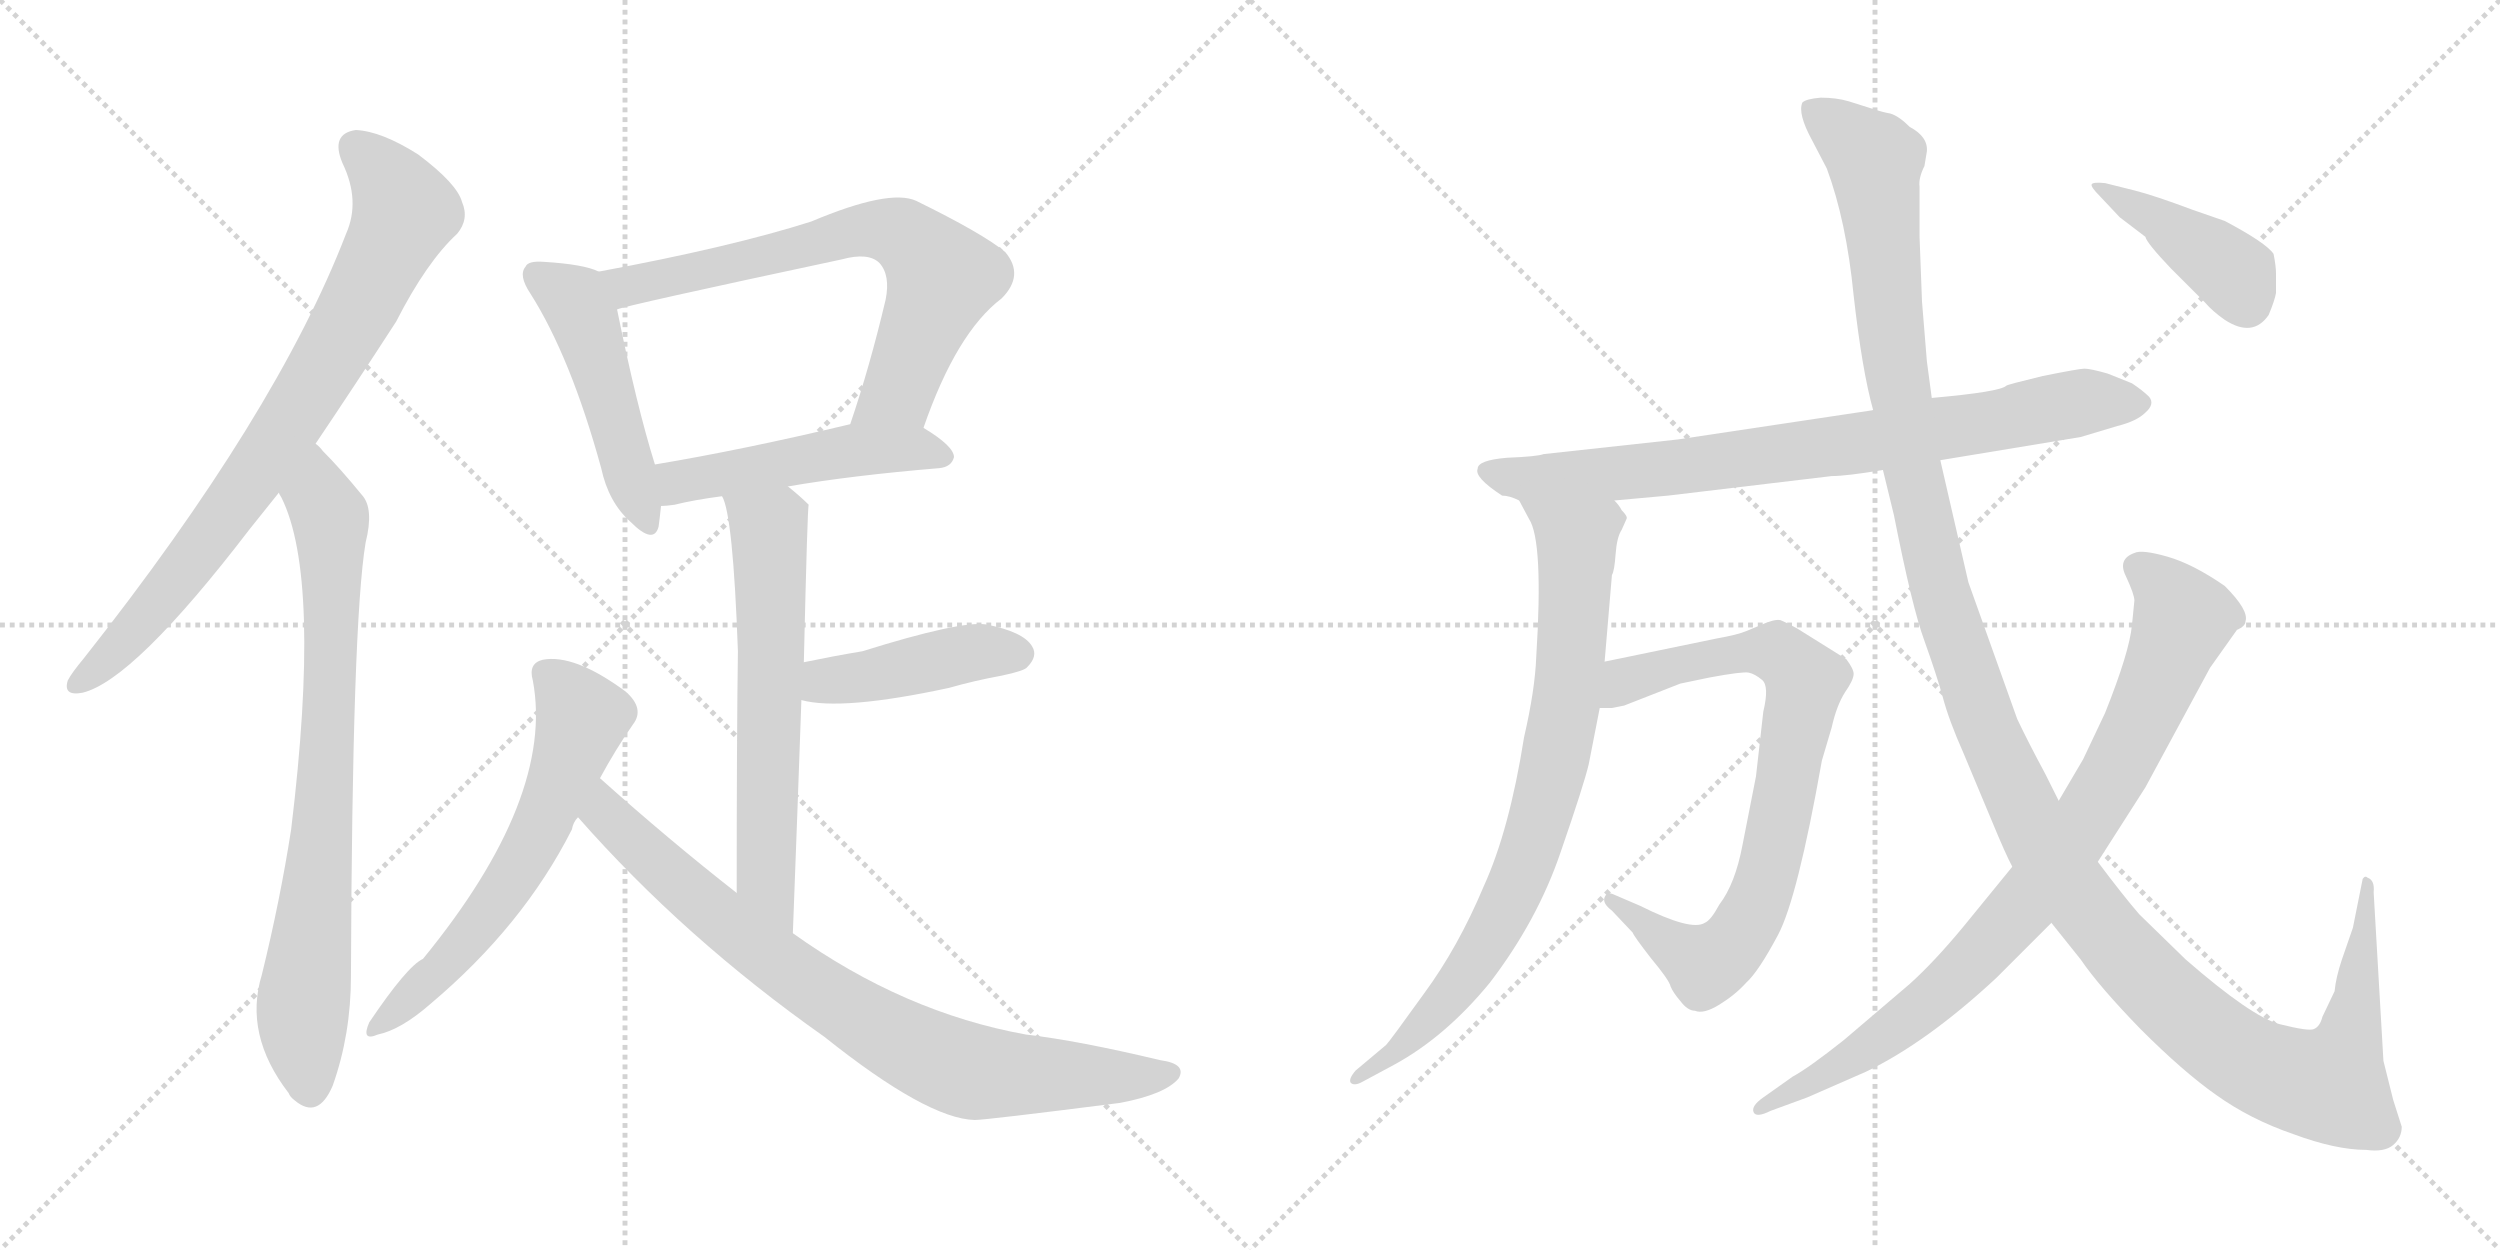 <svg version="1.1" viewBox="0 0 2048 1024" xmlns="http://www.w3.org/2000/svg">
  <g stroke="lightgray" stroke-dasharray="1,1" stroke-width="1" transform="scale(4, 4)">
    <line x1="0" y1="0" x2="256" y2="256"></line>
    <line x1="256" y1="0" x2="0" y2="256"></line>
    <line x1="128" y1="0" x2="128" y2="256"></line>
    <line x1="0" y1="128" x2="256" y2="128"></line>
    <line x1="256" y1="0" x2="512" y2="256"></line>
    <line x1="512" y1="0" x2="256" y2="256"></line>
    <line x1="384" y1="0" x2="384" y2="256"></line>
    <line x1="256" y1="128" x2="512" y2="128"></line>
  </g>
<g transform="scale(1, -1) translate(0, -850)">
   <style type="text/css">
    @keyframes keyframes0 {
      from {
       stroke: black;
       stroke-dashoffset: 792;
       stroke-width: 128;
       }
       72% {
       animation-timing-function: step-end;
       stroke: black;
       stroke-dashoffset: 0;
       stroke-width: 128;
       }
       to {
       stroke: black;
       stroke-width: 1024;
       }
       }
       #make-me-a-hanzi-animation-0 {
         animation: keyframes0 0.895s both;
         animation-delay: 0s;
         animation-timing-function: linear;
       }
    @keyframes keyframes1 {
      from {
       stroke: black;
       stroke-dashoffset: 782;
       stroke-width: 128;
       }
       72% {
       animation-timing-function: step-end;
       stroke: black;
       stroke-dashoffset: 0;
       stroke-width: 128;
       }
       to {
       stroke: black;
       stroke-width: 1024;
       }
       }
       #make-me-a-hanzi-animation-1 {
         animation: keyframes1 0.886s both;
         animation-delay: 0.895s;
         animation-timing-function: linear;
       }
    @keyframes keyframes2 {
      from {
       stroke: black;
       stroke-dashoffset: 482;
       stroke-width: 128;
       }
       61% {
       animation-timing-function: step-end;
       stroke: black;
       stroke-dashoffset: 0;
       stroke-width: 128;
       }
       to {
       stroke: black;
       stroke-width: 1024;
       }
       }
       #make-me-a-hanzi-animation-2 {
         animation: keyframes2 0.642s both;
         animation-delay: 1.781s;
         animation-timing-function: linear;
       }
    @keyframes keyframes3 {
      from {
       stroke: black;
       stroke-dashoffset: 691;
       stroke-width: 128;
       }
       69% {
       animation-timing-function: step-end;
       stroke: black;
       stroke-dashoffset: 0;
       stroke-width: 128;
       }
       to {
       stroke: black;
       stroke-width: 1024;
       }
       }
       #make-me-a-hanzi-animation-3 {
         animation: keyframes3 0.812s both;
         animation-delay: 2.423s;
         animation-timing-function: linear;
       }
    @keyframes keyframes4 {
      from {
       stroke: black;
       stroke-dashoffset: 492;
       stroke-width: 128;
       }
       62% {
       animation-timing-function: step-end;
       stroke: black;
       stroke-dashoffset: 0;
       stroke-width: 128;
       }
       to {
       stroke: black;
       stroke-width: 1024;
       }
       }
       #make-me-a-hanzi-animation-4 {
         animation: keyframes4 0.65s both;
         animation-delay: 3.236s;
         animation-timing-function: linear;
       }
    @keyframes keyframes5 {
      from {
       stroke: black;
       stroke-dashoffset: 624;
       stroke-width: 128;
       }
       67% {
       animation-timing-function: step-end;
       stroke: black;
       stroke-dashoffset: 0;
       stroke-width: 128;
       }
       to {
       stroke: black;
       stroke-width: 1024;
       }
       }
       #make-me-a-hanzi-animation-5 {
         animation: keyframes5 0.758s both;
         animation-delay: 3.886s;
         animation-timing-function: linear;
       }
    @keyframes keyframes6 {
      from {
       stroke: black;
       stroke-dashoffset: 433;
       stroke-width: 128;
       }
       58% {
       animation-timing-function: step-end;
       stroke: black;
       stroke-dashoffset: 0;
       stroke-width: 128;
       }
       to {
       stroke: black;
       stroke-width: 1024;
       }
       }
       #make-me-a-hanzi-animation-6 {
         animation: keyframes6 0.602s both;
         animation-delay: 4.644s;
         animation-timing-function: linear;
       }
    @keyframes keyframes7 {
      from {
       stroke: black;
       stroke-dashoffset: 607;
       stroke-width: 128;
       }
       66% {
       animation-timing-function: step-end;
       stroke: black;
       stroke-dashoffset: 0;
       stroke-width: 128;
       }
       to {
       stroke: black;
       stroke-width: 1024;
       }
       }
       #make-me-a-hanzi-animation-7 {
         animation: keyframes7 0.744s both;
         animation-delay: 5.246s;
         animation-timing-function: linear;
       }
    @keyframes keyframes8 {
      from {
       stroke: black;
       stroke-dashoffset: 804;
       stroke-width: 128;
       }
       72% {
       animation-timing-function: step-end;
       stroke: black;
       stroke-dashoffset: 0;
       stroke-width: 128;
       }
       to {
       stroke: black;
       stroke-width: 1024;
       }
       }
       #make-me-a-hanzi-animation-8 {
         animation: keyframes8 0.904s both;
         animation-delay: 5.99s;
         animation-timing-function: linear;
       }
    @keyframes keyframes9 {
      from {
       stroke: black;
       stroke-dashoffset: 795;
       stroke-width: 128;
       }
       72% {
       animation-timing-function: step-end;
       stroke: black;
       stroke-dashoffset: 0;
       stroke-width: 128;
       }
       to {
       stroke: black;
       stroke-width: 1024;
       }
       }
       #make-me-a-hanzi-animation-9 {
         animation: keyframes9 0.897s both;
         animation-delay: 6.894s;
         animation-timing-function: linear;
       }
    @keyframes keyframes10 {
      from {
       stroke: black;
       stroke-dashoffset: 803;
       stroke-width: 128;
       }
       72% {
       animation-timing-function: step-end;
       stroke: black;
       stroke-dashoffset: 0;
       stroke-width: 128;
       }
       to {
       stroke: black;
       stroke-width: 1024;
       }
       }
       #make-me-a-hanzi-animation-10 {
         animation: keyframes10 0.903s both;
         animation-delay: 7.791s;
         animation-timing-function: linear;
       }
    @keyframes keyframes11 {
      from {
       stroke: black;
       stroke-dashoffset: 784;
       stroke-width: 128;
       }
       72% {
       animation-timing-function: step-end;
       stroke: black;
       stroke-dashoffset: 0;
       stroke-width: 128;
       }
       to {
       stroke: black;
       stroke-width: 1024;
       }
       }
       #make-me-a-hanzi-animation-11 {
         animation: keyframes11 0.888s both;
         animation-delay: 8.695s;
         animation-timing-function: linear;
       }
    @keyframes keyframes12 {
      from {
       stroke: black;
       stroke-dashoffset: 1387;
       stroke-width: 128;
       }
       82% {
       animation-timing-function: step-end;
       stroke: black;
       stroke-dashoffset: 0;
       stroke-width: 128;
       }
       to {
       stroke: black;
       stroke-width: 1024;
       }
       }
       #make-me-a-hanzi-animation-12 {
         animation: keyframes12 1.379s both;
         animation-delay: 9.583s;
         animation-timing-function: linear;
       }
    @keyframes keyframes13 {
      from {
       stroke: black;
       stroke-dashoffset: 856;
       stroke-width: 128;
       }
       74% {
       animation-timing-function: step-end;
       stroke: black;
       stroke-dashoffset: 0;
       stroke-width: 128;
       }
       to {
       stroke: black;
       stroke-width: 1024;
       }
       }
       #make-me-a-hanzi-animation-13 {
         animation: keyframes13 0.947s both;
         animation-delay: 10.962s;
         animation-timing-function: linear;
       }
    @keyframes keyframes14 {
      from {
       stroke: black;
       stroke-dashoffset: 413;
       stroke-width: 128;
       }
       57% {
       animation-timing-function: step-end;
       stroke: black;
       stroke-dashoffset: 0;
       stroke-width: 128;
       }
       to {
       stroke: black;
       stroke-width: 1024;
       }
       }
       #make-me-a-hanzi-animation-14 {
         animation: keyframes14 0.586s both;
         animation-delay: 11.908s;
         animation-timing-function: linear;
       }
</style>
<path d="M 258.5 486.5 Q 289.5 532.5 324.5 586.5 Q 349.5 635.5 374.5 658.5 Q 384.5 670.5 378.5 684.5 Q 374.5 699.5 342.5 723.5 Q 312.5 742.5 291.5 743.5 Q 270.5 740.5 280.5 716.5 Q 295.5 685.5 283.5 658.5 Q 226.5 510.5 68.5 310.5 Q 58.5 298.5 55.5 292.5 Q 51.5 279.5 67.5 282.5 Q 109.5 292.5 204.5 416.5 Q 216.5 431.5 228.5 446.5 L 258.5 486.5 Z" fill="lightgray"></path> 
<path d="M 228.5 446.5 Q 228.5 445.5 230.5 442.5 Q 263.5 376.5 238.5 170.5 Q 229.5 112.5 214.5 51.5 Q 199.5 2.5 236.5 -45.5 Q 237.5 -48.5 241.5 -51.5 Q 260.5 -67.5 272.5 -39.5 Q 287.5 2.5 287.5 50.5 Q 288.5 339.5 299.5 405.5 Q 306.5 433.5 296.5 444.5 Q 278.5 466.5 264.5 480.5 Q 261.5 484.5 258.5 486.5 C 237.5 507.5 216.5 473.5 228.5 446.5 Z" fill="lightgray"></path> 
<path d="M 490.5 627.5 Q 478.5 633.5 445.5 635.5 Q 432.5 636.5 430.5 631.5 Q 424.5 624.5 434.5 609.5 Q 467.5 557.5 492.5 466.5 Q 498.5 438.5 516.5 422.5 Q 535.5 403.5 539.5 418.5 Q 540.5 425.5 541.5 435.5 L 536.5 469.5 Q 521.5 517.5 505.5 596.5 C 499.5 623.5 499.5 623.5 490.5 627.5 Z" fill="lightgray"></path> 
<path d="M 756.5 499.5 Q 783.5 577.5 820.5 605.5 Q 839.5 624.5 823.5 643.5 Q 805.5 658.5 750.5 685.5 Q 728.5 695.5 664.5 668.5 Q 598.5 647.5 490.5 627.5 C 461.5 621.5 476.5 588.5 505.5 596.5 Q 511.5 599.5 689.5 637.5 Q 711.5 643.5 720.5 634.5 Q 729.5 624.5 725.5 604.5 Q 712.5 549.5 696.5 502.5 C 687.5 474.5 746.5 471.5 756.5 499.5 Z" fill="lightgray"></path> 
<path d="M 645.5 451.5 Q 697.5 460.5 769.5 466.5 Q 779.5 467.5 781.5 475.5 Q 781.5 484.5 756.5 499.5 C 736.5 512.5 725.5 509.5 696.5 502.5 Q 608.5 481.5 536.5 469.5 C 506.5 464.5 511.5 433.5 541.5 435.5 Q 545.5 435.5 552.5 436.5 Q 568.5 440.5 591.5 443.5 L 645.5 451.5 Z" fill="lightgray"></path> 
<path d="M 649.5 85.5 Q 653.5 190.5 656.5 276.5 L 658.5 307.5 Q 661.5 436.5 662.5 436.5 Q 655.5 443.5 645.5 451.5 C 622.5 470.5 582.5 471.5 591.5 443.5 Q 600.5 428.5 604.5 316.5 Q 603.5 249.5 603.5 118.5 C 603.5 88.5 648.5 55.5 649.5 85.5 Z" fill="lightgray"></path> 
<path d="M 656.5 276.5 Q 689.5 267.5 777.5 286.5 Q 798.5 292.5 820.5 296.5 Q 839.5 300.5 841.5 303.5 Q 850.5 312.5 845.5 320.5 Q 838.5 332.5 807.5 338.5 Q 786.5 341.5 706.5 316.5 Q 682.5 312.5 658.5 307.5 C 629.5 301.5 627.5 282.5 656.5 276.5 Z" fill="lightgray"></path> 
<path d="M 491.5 212.5 Q 504.5 236.5 518.5 256.5 Q 528.5 269.5 512.5 283.5 Q 470.5 314.5 444.5 309.5 Q 432.5 306.5 436.5 292.5 Q 454.5 196.5 346.5 64.5 Q 333.5 58.5 302.5 12.5 Q 295.5 -3.5 309.5 2.5 Q 328.5 6.5 352.5 27.5 Q 428.5 91.5 468.5 170.5 Q 469.5 176.5 473.5 180.5 L 491.5 212.5 Z" fill="lightgray"></path> 
<path d="M 473.5 180.5 Q 560.5 81.5 675.5 0.5 Q 759.5 -66.5 798.5 -67.5 Q 807.5 -67.5 917.5 -53.5 Q 954.5 -46.5 965.5 -33.5 Q 972.5 -21.5 950.5 -18.5 Q 883.5 -2.5 840.5 2.5 Q 740.5 20.5 649.5 85.5 L 603.5 118.5 Q 548.5 161.5 491.5 212.5 C 469.5 232.5 453.5 202.5 473.5 180.5 Z" fill="lightgray"></path> 
<path d="M 1230.5 444.0 Q 1236.5 444.0 1244.5 440.0 L 1322.5 440.0 L 1366.5 444.0 L 1500.5 460.0 Q 1512.5 460.0 1542.5 465.0 L 1589.5 473.0 L 1704.5 492.0 L 1734.5 501.0 Q 1750.5 505.0 1757.5 512.0 Q 1765.5 519.0 1760.5 525.0 Q 1755.5 530.0 1746.5 536.0 L 1726.5 544.0 Q 1712.5 548.0 1707.5 548.0 Q 1703.5 548.0 1673.5 542.0 Q 1644.5 535.0 1643.5 534.0 Q 1638.5 529.0 1582.5 524.0 L 1534.5 514.0 L 1374.5 490.0 L 1264.5 478.0 Q 1259.5 476.0 1234.5 475.0 Q 1210.5 473.0 1210.5 466.0 Q 1207.5 459.0 1230.5 444.0 Z" fill="lightgray"></path> 
<path d="M 1244.5 440.0 L 1252.5 425.0 Q 1264.5 407.0 1258.5 312.0 Q 1257.5 285.0 1248.5 246.0 Q 1236.5 170.0 1215.5 124.0 Q 1194.5 74.0 1166.5 36.0 Q 1138.5 -3.0 1135.5 -6.0 L 1110.5 -27.0 Q 1104.5 -34.0 1106.5 -37.0 Q 1109.5 -40.0 1116.5 -36.0 L 1142.5 -22.0 Q 1184.5 1.0 1220.5 45.0 Q 1259.5 96.0 1278.5 152.0 Q 1297.5 207.0 1301.5 224.0 L 1310.5 270.0 L 1314.5 308.0 L 1320.5 379.0 Q 1322.5 382.0 1323.5 396.0 Q 1324.5 410.0 1328.5 416.0 L 1332.5 425.0 Q 1333.5 427.0 1328.5 432.0 Q 1326.5 436.0 1322.5 440.0 C 1304.5 464.0 1230.5 466.0 1244.5 440.0 Z" fill="lightgray"></path> 
<path d="M 1310.5 270.0 L 1320.5 270.0 L 1330.5 272.0 L 1376.5 290.0 L 1400.5 295.0 Q 1427.5 300.0 1432.5 299.0 Q 1437.5 298.0 1443.5 293.0 Q 1449.5 288.0 1444.5 267.0 L 1438.5 214.0 L 1427.5 158.0 Q 1421.5 126.0 1408.5 109.0 Q 1401.5 96.0 1396.5 94.0 Q 1385.5 87.0 1343.5 108.0 L 1322.5 117.0 Q 1316.5 120.0 1314.5 115.0 Q 1312.5 110.0 1320.5 104.0 L 1337.5 86.0 Q 1338.5 83.0 1352.5 65.0 Q 1367.5 47.0 1368.5 42.0 Q 1370.5 37.0 1376.5 30.0 Q 1382.5 22.0 1388.5 22.0 Q 1395.5 19.0 1408.5 27.0 Q 1421.5 35.0 1430.5 45.0 Q 1440.5 54.0 1456.5 84.0 Q 1472.5 114.0 1492.5 227.0 L 1500.5 254.0 Q 1504.5 272.0 1511.5 283.0 Q 1518.5 293.0 1518.5 298.0 Q 1518.5 302.0 1512.5 310.0 L 1472.5 335.0 Q 1463.5 340.0 1458.5 342.0 Q 1453.5 343.0 1442.5 338.0 L 1430.5 333.0 Q 1423.5 330.0 1406.5 327.0 L 1314.5 308.0 C 1285.5 302.0 1280.5 268.0 1310.5 270.0 Z" fill="lightgray"></path> 
<path d="M 1542.5 465.0 L 1551.5 428.0 Q 1566.5 352.0 1576.5 325.0 Q 1586.5 297.0 1591.5 279.0 Q 1596.5 260.0 1608.5 233.0 L 1631.5 178.0 Q 1643.5 149.0 1648.5 140.0 L 1680.5 94.0 L 1704.5 64.0 Q 1719.5 42.0 1753.5 7.0 Q 1788.5 -28.0 1815.5 -47.0 Q 1843.5 -67.0 1878.5 -79.0 Q 1913.5 -92.0 1938.5 -92.0 Q 1953.5 -94.0 1960.5 -88.0 Q 1967.5 -82.0 1967.5 -73.0 L 1960.5 -51.0 L 1952.5 -19.0 L 1944.5 119.0 Q 1945.5 129.0 1939.5 131.0 Q 1937.5 133.0 1935.5 130.0 L 1927.5 90.0 L 1918.5 64.0 Q 1913.5 49.0 1912.5 38.0 L 1902.5 17.0 Q 1900.5 9.0 1895.5 7.0 Q 1891.5 5.0 1867.5 11.0 Q 1844.5 17.0 1790.5 64.0 L 1752.5 101.0 Q 1739.5 116.0 1718.5 144.0 L 1686.5 194.0 L 1675.5 216.0 Q 1661.5 242.0 1652.5 261.0 L 1612.5 373.0 L 1589.5 473.0 L 1582.5 524.0 L 1578.5 554.0 L 1574.5 603.0 L 1572.5 656.0 L 1572.5 697.0 Q 1571.5 704.0 1576.5 714.0 L 1578.5 726.0 Q 1579.5 738.0 1564.5 746.0 Q 1555.5 755.0 1548.5 757.0 Q 1542.5 758.0 1533.5 761.0 L 1514.5 767.0 Q 1504.5 770.0 1491.5 770.0 Q 1479.5 769.0 1476.5 766.0 Q 1472.5 757.0 1484.5 735.0 L 1496.5 712.0 Q 1512.5 669.0 1518.5 608.0 Q 1525.5 546.0 1534.5 514.0 L 1542.5 465.0 Z" fill="lightgray"></path> 
<path d="M 1648.5 140.0 L 1608.5 91.0 Q 1584.5 62.0 1564.5 44.0 L 1510.5 -2.0 Q 1481.5 -25.0 1468.5 -32.0 L 1444.5 -49.0 Q 1434.5 -56.0 1436.5 -61.0 Q 1438.5 -66.0 1450.5 -60.0 L 1480.5 -49.0 L 1528.5 -28.0 Q 1578.5 -4.0 1635.5 49.0 L 1680.5 94.0 L 1718.5 144.0 L 1757.5 205.0 L 1810.5 303.0 L 1832.5 334.0 Q 1839.5 337.0 1839.5 341.0 Q 1842.5 350.0 1822.5 370.0 Q 1796.5 388.0 1775.5 394.0 Q 1754.5 400.0 1748.5 397.0 Q 1734.5 392.0 1741.5 378.0 Q 1748.5 363.0 1748.5 358.0 L 1746.5 338.0 Q 1744.5 316.0 1724.5 266.0 L 1706.5 228.0 L 1686.5 194.0 L 1648.5 140.0 Z" fill="lightgray"></path> 
<path d="M 1748.5 694.0 L 1724.5 700.0 Q 1714.5 701.0 1713.5 699.0 Q 1712.5 697.0 1720.5 689.0 L 1736.5 672.0 L 1757.5 656.0 Q 1758.5 651.0 1778.5 630.0 L 1806.5 602.0 Q 1812.5 595.0 1822.5 588.0 Q 1845.5 573.0 1858.5 592.0 Q 1863.5 604.0 1864.5 610.0 L 1864.5 626.0 Q 1864.5 632.0 1862.5 642.0 Q 1856.5 651.0 1822.5 669.0 L 1796.5 678.0 Q 1764.5 690.0 1748.5 694.0 Z" fill="lightgray"></path> 
      <clipPath id="make-me-a-hanzi-clip-0">
      <path d="M 258.5 486.5 Q 289.5 532.5 324.5 586.5 Q 349.5 635.5 374.5 658.5 Q 384.5 670.5 378.5 684.5 Q 374.5 699.5 342.5 723.5 Q 312.5 742.5 291.5 743.5 Q 270.5 740.5 280.5 716.5 Q 295.5 685.5 283.5 658.5 Q 226.5 510.5 68.5 310.5 Q 58.5 298.5 55.5 292.5 Q 51.5 279.5 67.5 282.5 Q 109.5 292.5 204.5 416.5 Q 216.5 431.5 228.5 446.5 L 258.5 486.5 Z" fill="lightgray"></path>
      </clipPath>
      <path clip-path="url(#make-me-a-hanzi-clip-0)" d="M 292.5 727.5 L 310.5 711.5 L 331.5 676.5 L 293.5 597.5 L 233.5 497.5 L 165.5 400.5 L 96.5 318.5 L 65.5 291.5 " fill="none" id="make-me-a-hanzi-animation-0" stroke-dasharray="664 1328" stroke-linecap="round"></path>

      <clipPath id="make-me-a-hanzi-clip-1">
      <path d="M 228.5 446.5 Q 228.5 445.5 230.5 442.5 Q 263.5 376.5 238.5 170.5 Q 229.5 112.5 214.5 51.5 Q 199.5 2.5 236.5 -45.5 Q 237.5 -48.5 241.5 -51.5 Q 260.5 -67.5 272.5 -39.5 Q 287.5 2.5 287.5 50.5 Q 288.5 339.5 299.5 405.5 Q 306.5 433.5 296.5 444.5 Q 278.5 466.5 264.5 480.5 Q 261.5 484.5 258.5 486.5 C 237.5 507.5 216.5 473.5 228.5 446.5 Z" fill="lightgray"></path>
      </clipPath>
      <path clip-path="url(#make-me-a-hanzi-clip-1)" d="M 257.5 479.5 L 260.5 446.5 L 271.5 418.5 L 271.5 313.5 L 263.5 155.5 L 247.5 10.5 L 253.5 -42.5 " fill="none" id="make-me-a-hanzi-animation-1" stroke-dasharray="654 1308" stroke-linecap="round"></path>

      <clipPath id="make-me-a-hanzi-clip-2">
      <path d="M 490.5 627.5 Q 478.5 633.5 445.5 635.5 Q 432.5 636.5 430.5 631.5 Q 424.5 624.5 434.5 609.5 Q 467.5 557.5 492.5 466.5 Q 498.5 438.5 516.5 422.5 Q 535.5 403.5 539.5 418.5 Q 540.5 425.5 541.5 435.5 L 536.5 469.5 Q 521.5 517.5 505.5 596.5 C 499.5 623.5 499.5 623.5 490.5 627.5 Z" fill="lightgray"></path>
      </clipPath>
      <path clip-path="url(#make-me-a-hanzi-clip-2)" d="M 440.5 624.5 L 470.5 604.5 L 477.5 589.5 L 528.5 423.5 " fill="none" id="make-me-a-hanzi-animation-2" stroke-dasharray="354 708" stroke-linecap="round"></path>

      <clipPath id="make-me-a-hanzi-clip-3">
      <path d="M 756.5 499.5 Q 783.5 577.5 820.5 605.5 Q 839.5 624.5 823.5 643.5 Q 805.5 658.5 750.5 685.5 Q 728.5 695.5 664.5 668.5 Q 598.5 647.5 490.5 627.5 C 461.5 621.5 476.5 588.5 505.5 596.5 Q 511.5 599.5 689.5 637.5 Q 711.5 643.5 720.5 634.5 Q 729.5 624.5 725.5 604.5 Q 712.5 549.5 696.5 502.5 C 687.5 474.5 746.5 471.5 756.5 499.5 Z" fill="lightgray"></path>
      </clipPath>
      <path clip-path="url(#make-me-a-hanzi-clip-3)" d="M 500.5 625.5 L 514.5 615.5 L 645.5 642.5 L 699.5 660.5 L 715.5 662.5 L 745.5 654.5 L 772.5 622.5 L 734.5 529.5 L 704.5 507.5 " fill="none" id="make-me-a-hanzi-animation-3" stroke-dasharray="563 1126" stroke-linecap="round"></path>

      <clipPath id="make-me-a-hanzi-clip-4">
      <path d="M 645.5 451.5 Q 697.5 460.5 769.5 466.5 Q 779.5 467.5 781.5 475.5 Q 781.5 484.5 756.5 499.5 C 736.5 512.5 725.5 509.5 696.5 502.5 Q 608.5 481.5 536.5 469.5 C 506.5 464.5 511.5 433.5 541.5 435.5 Q 545.5 435.5 552.5 436.5 Q 568.5 440.5 591.5 443.5 L 645.5 451.5 Z" fill="lightgray"></path>
      </clipPath>
      <path clip-path="url(#make-me-a-hanzi-clip-4)" d="M 546.5 442.5 L 559.5 456.5 L 702.5 481.5 L 748.5 483.5 L 772.5 475.5 " fill="none" id="make-me-a-hanzi-animation-4" stroke-dasharray="364 728" stroke-linecap="round"></path>

      <clipPath id="make-me-a-hanzi-clip-5">
      <path d="M 649.5 85.5 Q 653.5 190.5 656.5 276.5 L 658.5 307.5 Q 661.5 436.5 662.5 436.5 Q 655.5 443.5 645.5 451.5 C 622.5 470.5 582.5 471.5 591.5 443.5 Q 600.5 428.5 604.5 316.5 Q 603.5 249.5 603.5 118.5 C 603.5 88.5 648.5 55.5 649.5 85.5 Z" fill="lightgray"></path>
      </clipPath>
      <path clip-path="url(#make-me-a-hanzi-clip-5)" d="M 598.5 443.5 L 629.5 415.5 L 633.5 321.5 L 627.5 145.5 L 631.5 120.5 L 647.5 94.5 " fill="none" id="make-me-a-hanzi-animation-5" stroke-dasharray="496 992" stroke-linecap="round"></path>

      <clipPath id="make-me-a-hanzi-clip-6">
      <path d="M 656.5 276.5 Q 689.5 267.5 777.5 286.5 Q 798.5 292.5 820.5 296.5 Q 839.5 300.5 841.5 303.5 Q 850.5 312.5 845.5 320.5 Q 838.5 332.5 807.5 338.5 Q 786.5 341.5 706.5 316.5 Q 682.5 312.5 658.5 307.5 C 629.5 301.5 627.5 282.5 656.5 276.5 Z" fill="lightgray"></path>
      </clipPath>
      <path clip-path="url(#make-me-a-hanzi-clip-6)" d="M 662.5 283.5 L 676.5 292.5 L 788.5 314.5 L 834.5 314.5 " fill="none" id="make-me-a-hanzi-animation-6" stroke-dasharray="305 610" stroke-linecap="round"></path>

      <clipPath id="make-me-a-hanzi-clip-7">
      <path d="M 491.5 212.5 Q 504.5 236.5 518.5 256.5 Q 528.5 269.5 512.5 283.5 Q 470.5 314.5 444.5 309.5 Q 432.5 306.5 436.5 292.5 Q 454.5 196.5 346.5 64.5 Q 333.5 58.5 302.5 12.5 Q 295.5 -3.5 309.5 2.5 Q 328.5 6.5 352.5 27.5 Q 428.5 91.5 468.5 170.5 Q 469.5 176.5 473.5 180.5 L 491.5 212.5 Z" fill="lightgray"></path>
      </clipPath>
      <path clip-path="url(#make-me-a-hanzi-clip-7)" d="M 446.5 298.5 L 476.5 260.5 L 444.5 174.5 L 408.5 113.5 L 371.5 66.5 L 312.5 11.5 " fill="none" id="make-me-a-hanzi-animation-7" stroke-dasharray="479 958" stroke-linecap="round"></path>

      <clipPath id="make-me-a-hanzi-clip-8">
      <path d="M 473.5 180.5 Q 560.5 81.5 675.5 0.5 Q 759.5 -66.5 798.5 -67.5 Q 807.5 -67.5 917.5 -53.5 Q 954.5 -46.5 965.5 -33.5 Q 972.5 -21.5 950.5 -18.5 Q 883.5 -2.5 840.5 2.5 Q 740.5 20.5 649.5 85.5 L 603.5 118.5 Q 548.5 161.5 491.5 212.5 C 469.5 232.5 453.5 202.5 473.5 180.5 Z" fill="lightgray"></path>
      </clipPath>
      <path clip-path="url(#make-me-a-hanzi-clip-8)" d="M 494.5 203.5 L 502.5 175.5 L 583.5 103.5 L 671.5 37.5 L 752.5 -11.5 L 786.5 -25.5 L 822.5 -30.5 L 955.5 -28.5 " fill="none" id="make-me-a-hanzi-animation-8" stroke-dasharray="676 1352" stroke-linecap="round"></path>

      <clipPath id="make-me-a-hanzi-clip-9">
      <path d="M 1230.5 444.0 Q 1236.5 444.0 1244.5 440.0 L 1322.5 440.0 L 1366.5 444.0 L 1500.5 460.0 Q 1512.5 460.0 1542.5 465.0 L 1589.5 473.0 L 1704.5 492.0 L 1734.5 501.0 Q 1750.5 505.0 1757.5 512.0 Q 1765.5 519.0 1760.5 525.0 Q 1755.5 530.0 1746.5 536.0 L 1726.5 544.0 Q 1712.5 548.0 1707.5 548.0 Q 1703.5 548.0 1673.5 542.0 Q 1644.5 535.0 1643.5 534.0 Q 1638.5 529.0 1582.5 524.0 L 1534.5 514.0 L 1374.5 490.0 L 1264.5 478.0 Q 1259.5 476.0 1234.5 475.0 Q 1210.5 473.0 1210.5 466.0 Q 1207.5 459.0 1230.5 444.0 Z" fill="lightgray"></path>
      </clipPath>
      <path clip-path="url(#make-me-a-hanzi-clip-9)" d="M 1218.5 464.0 L 1252.5 457.0 L 1357.5 465.0 L 1529.5 488.0 L 1714.5 522.0 L 1751.5 520.0 " fill="none" id="make-me-a-hanzi-animation-9" stroke-dasharray="667 1334" stroke-linecap="round"></path>

      <clipPath id="make-me-a-hanzi-clip-10">
      <path d="M 1244.5 440.0 L 1252.5 425.0 Q 1264.5 407.0 1258.5 312.0 Q 1257.5 285.0 1248.5 246.0 Q 1236.5 170.0 1215.5 124.0 Q 1194.5 74.0 1166.5 36.0 Q 1138.5 -3.0 1135.5 -6.0 L 1110.5 -27.0 Q 1104.5 -34.0 1106.5 -37.0 Q 1109.5 -40.0 1116.5 -36.0 L 1142.5 -22.0 Q 1184.5 1.0 1220.5 45.0 Q 1259.5 96.0 1278.5 152.0 Q 1297.5 207.0 1301.5 224.0 L 1310.5 270.0 L 1314.5 308.0 L 1320.5 379.0 Q 1322.5 382.0 1323.5 396.0 Q 1324.5 410.0 1328.5 416.0 L 1332.5 425.0 Q 1333.5 427.0 1328.5 432.0 Q 1326.5 436.0 1322.5 440.0 C 1304.5 464.0 1230.5 466.0 1244.5 440.0 Z" fill="lightgray"></path>
      </clipPath>
      <path clip-path="url(#make-me-a-hanzi-clip-10)" d="M 1252.5 439.0 L 1291.5 407.0 L 1286.5 305.0 L 1259.5 170.0 L 1209.5 63.0 L 1144.5 -12.0 L 1111.5 -33.0 " fill="none" id="make-me-a-hanzi-animation-10" stroke-dasharray="675 1350" stroke-linecap="round"></path>

      <clipPath id="make-me-a-hanzi-clip-11">
      <path d="M 1310.5 270.0 L 1320.5 270.0 L 1330.5 272.0 L 1376.5 290.0 L 1400.5 295.0 Q 1427.5 300.0 1432.5 299.0 Q 1437.5 298.0 1443.5 293.0 Q 1449.5 288.0 1444.5 267.0 L 1438.5 214.0 L 1427.5 158.0 Q 1421.5 126.0 1408.5 109.0 Q 1401.5 96.0 1396.5 94.0 Q 1385.5 87.0 1343.5 108.0 L 1322.5 117.0 Q 1316.5 120.0 1314.5 115.0 Q 1312.5 110.0 1320.5 104.0 L 1337.5 86.0 Q 1338.5 83.0 1352.5 65.0 Q 1367.5 47.0 1368.5 42.0 Q 1370.5 37.0 1376.5 30.0 Q 1382.5 22.0 1388.5 22.0 Q 1395.5 19.0 1408.5 27.0 Q 1421.5 35.0 1430.5 45.0 Q 1440.5 54.0 1456.5 84.0 Q 1472.5 114.0 1492.5 227.0 L 1500.5 254.0 Q 1504.5 272.0 1511.5 283.0 Q 1518.5 293.0 1518.5 298.0 Q 1518.5 302.0 1512.5 310.0 L 1472.5 335.0 Q 1463.5 340.0 1458.5 342.0 Q 1453.5 343.0 1442.5 338.0 L 1430.5 333.0 Q 1423.5 330.0 1406.5 327.0 L 1314.5 308.0 C 1285.5 302.0 1280.5 268.0 1310.5 270.0 Z" fill="lightgray"></path>
      </clipPath>
      <path clip-path="url(#make-me-a-hanzi-clip-11)" d="M 1315.5 276.0 L 1341.5 296.0 L 1430.5 316.0 L 1455.5 316.0 L 1479.5 291.0 L 1448.5 134.0 L 1418.5 75.0 L 1393.5 61.0 L 1319.5 111.0 " fill="none" id="make-me-a-hanzi-animation-11" stroke-dasharray="656 1312" stroke-linecap="round"></path>

      <clipPath id="make-me-a-hanzi-clip-12">
      <path d="M 1542.5 465.0 L 1551.5 428.0 Q 1566.5 352.0 1576.5 325.0 Q 1586.5 297.0 1591.5 279.0 Q 1596.5 260.0 1608.5 233.0 L 1631.5 178.0 Q 1643.5 149.0 1648.5 140.0 L 1680.5 94.0 L 1704.5 64.0 Q 1719.5 42.0 1753.5 7.0 Q 1788.5 -28.0 1815.5 -47.0 Q 1843.5 -67.0 1878.5 -79.0 Q 1913.5 -92.0 1938.5 -92.0 Q 1953.5 -94.0 1960.5 -88.0 Q 1967.5 -82.0 1967.5 -73.0 L 1960.5 -51.0 L 1952.5 -19.0 L 1944.5 119.0 Q 1945.5 129.0 1939.5 131.0 Q 1937.5 133.0 1935.5 130.0 L 1927.5 90.0 L 1918.5 64.0 Q 1913.5 49.0 1912.5 38.0 L 1902.5 17.0 Q 1900.5 9.0 1895.5 7.0 Q 1891.5 5.0 1867.5 11.0 Q 1844.5 17.0 1790.5 64.0 L 1752.5 101.0 Q 1739.5 116.0 1718.5 144.0 L 1686.5 194.0 L 1675.5 216.0 Q 1661.5 242.0 1652.5 261.0 L 1612.5 373.0 L 1589.5 473.0 L 1582.5 524.0 L 1578.5 554.0 L 1574.5 603.0 L 1572.5 656.0 L 1572.5 697.0 Q 1571.5 704.0 1576.5 714.0 L 1578.5 726.0 Q 1579.5 738.0 1564.5 746.0 Q 1555.5 755.0 1548.5 757.0 Q 1542.5 758.0 1533.5 761.0 L 1514.5 767.0 Q 1504.5 770.0 1491.5 770.0 Q 1479.5 769.0 1476.5 766.0 Q 1472.5 757.0 1484.5 735.0 L 1496.5 712.0 Q 1512.5 669.0 1518.5 608.0 Q 1525.5 546.0 1534.5 514.0 L 1542.5 465.0 Z" fill="lightgray"></path>
      </clipPath>
      <path clip-path="url(#make-me-a-hanzi-clip-12)" d="M 1485.5 761.0 L 1535.5 718.0 L 1554.5 537.0 L 1584.5 385.0 L 1628.5 249.0 L 1692.5 128.0 L 1758.5 48.0 L 1814.5 -1.0 L 1852.5 -25.0 L 1901.5 -39.0 L 1908.5 -39.0 L 1925.5 3.0 L 1939.5 124.0 " fill="none" id="make-me-a-hanzi-animation-12" stroke-dasharray="1259 2518" stroke-linecap="round"></path>

      <clipPath id="make-me-a-hanzi-clip-13">
      <path d="M 1648.5 140.0 L 1608.5 91.0 Q 1584.5 62.0 1564.5 44.0 L 1510.5 -2.0 Q 1481.5 -25.0 1468.5 -32.0 L 1444.5 -49.0 Q 1434.5 -56.0 1436.5 -61.0 Q 1438.5 -66.0 1450.5 -60.0 L 1480.5 -49.0 L 1528.5 -28.0 Q 1578.5 -4.0 1635.5 49.0 L 1680.5 94.0 L 1718.5 144.0 L 1757.5 205.0 L 1810.5 303.0 L 1832.5 334.0 Q 1839.5 337.0 1839.5 341.0 Q 1842.5 350.0 1822.5 370.0 Q 1796.5 388.0 1775.5 394.0 Q 1754.5 400.0 1748.5 397.0 Q 1734.5 392.0 1741.5 378.0 Q 1748.5 363.0 1748.5 358.0 L 1746.5 338.0 Q 1744.5 316.0 1724.5 266.0 L 1706.5 228.0 L 1686.5 194.0 L 1648.5 140.0 Z" fill="lightgray"></path>
      </clipPath>
      <path clip-path="url(#make-me-a-hanzi-clip-13)" d="M 1750.5 385.0 L 1772.5 368.0 L 1788.5 343.0 L 1744.5 239.0 L 1692.5 154.0 L 1643.5 93.0 L 1579.5 28.0 L 1505.5 -24.0 L 1443.5 -57.0 " fill="none" id="make-me-a-hanzi-animation-13" stroke-dasharray="728 1456" stroke-linecap="round"></path>

      <clipPath id="make-me-a-hanzi-clip-14">
      <path d="M 1748.5 694.0 L 1724.5 700.0 Q 1714.5 701.0 1713.5 699.0 Q 1712.5 697.0 1720.5 689.0 L 1736.5 672.0 L 1757.5 656.0 Q 1758.5 651.0 1778.5 630.0 L 1806.5 602.0 Q 1812.5 595.0 1822.5 588.0 Q 1845.5 573.0 1858.5 592.0 Q 1863.5 604.0 1864.5 610.0 L 1864.5 626.0 Q 1864.5 632.0 1862.5 642.0 Q 1856.5 651.0 1822.5 669.0 L 1796.5 678.0 Q 1764.5 690.0 1748.5 694.0 Z" fill="lightgray"></path>
      </clipPath>
      <path clip-path="url(#make-me-a-hanzi-clip-14)" d="M 1719.5 696.0 L 1815.5 638.0 L 1830.5 625.0 L 1840.5 602.0 " fill="none" id="make-me-a-hanzi-animation-14" stroke-dasharray="285 570" stroke-linecap="round"></path>

</g>
</svg>
